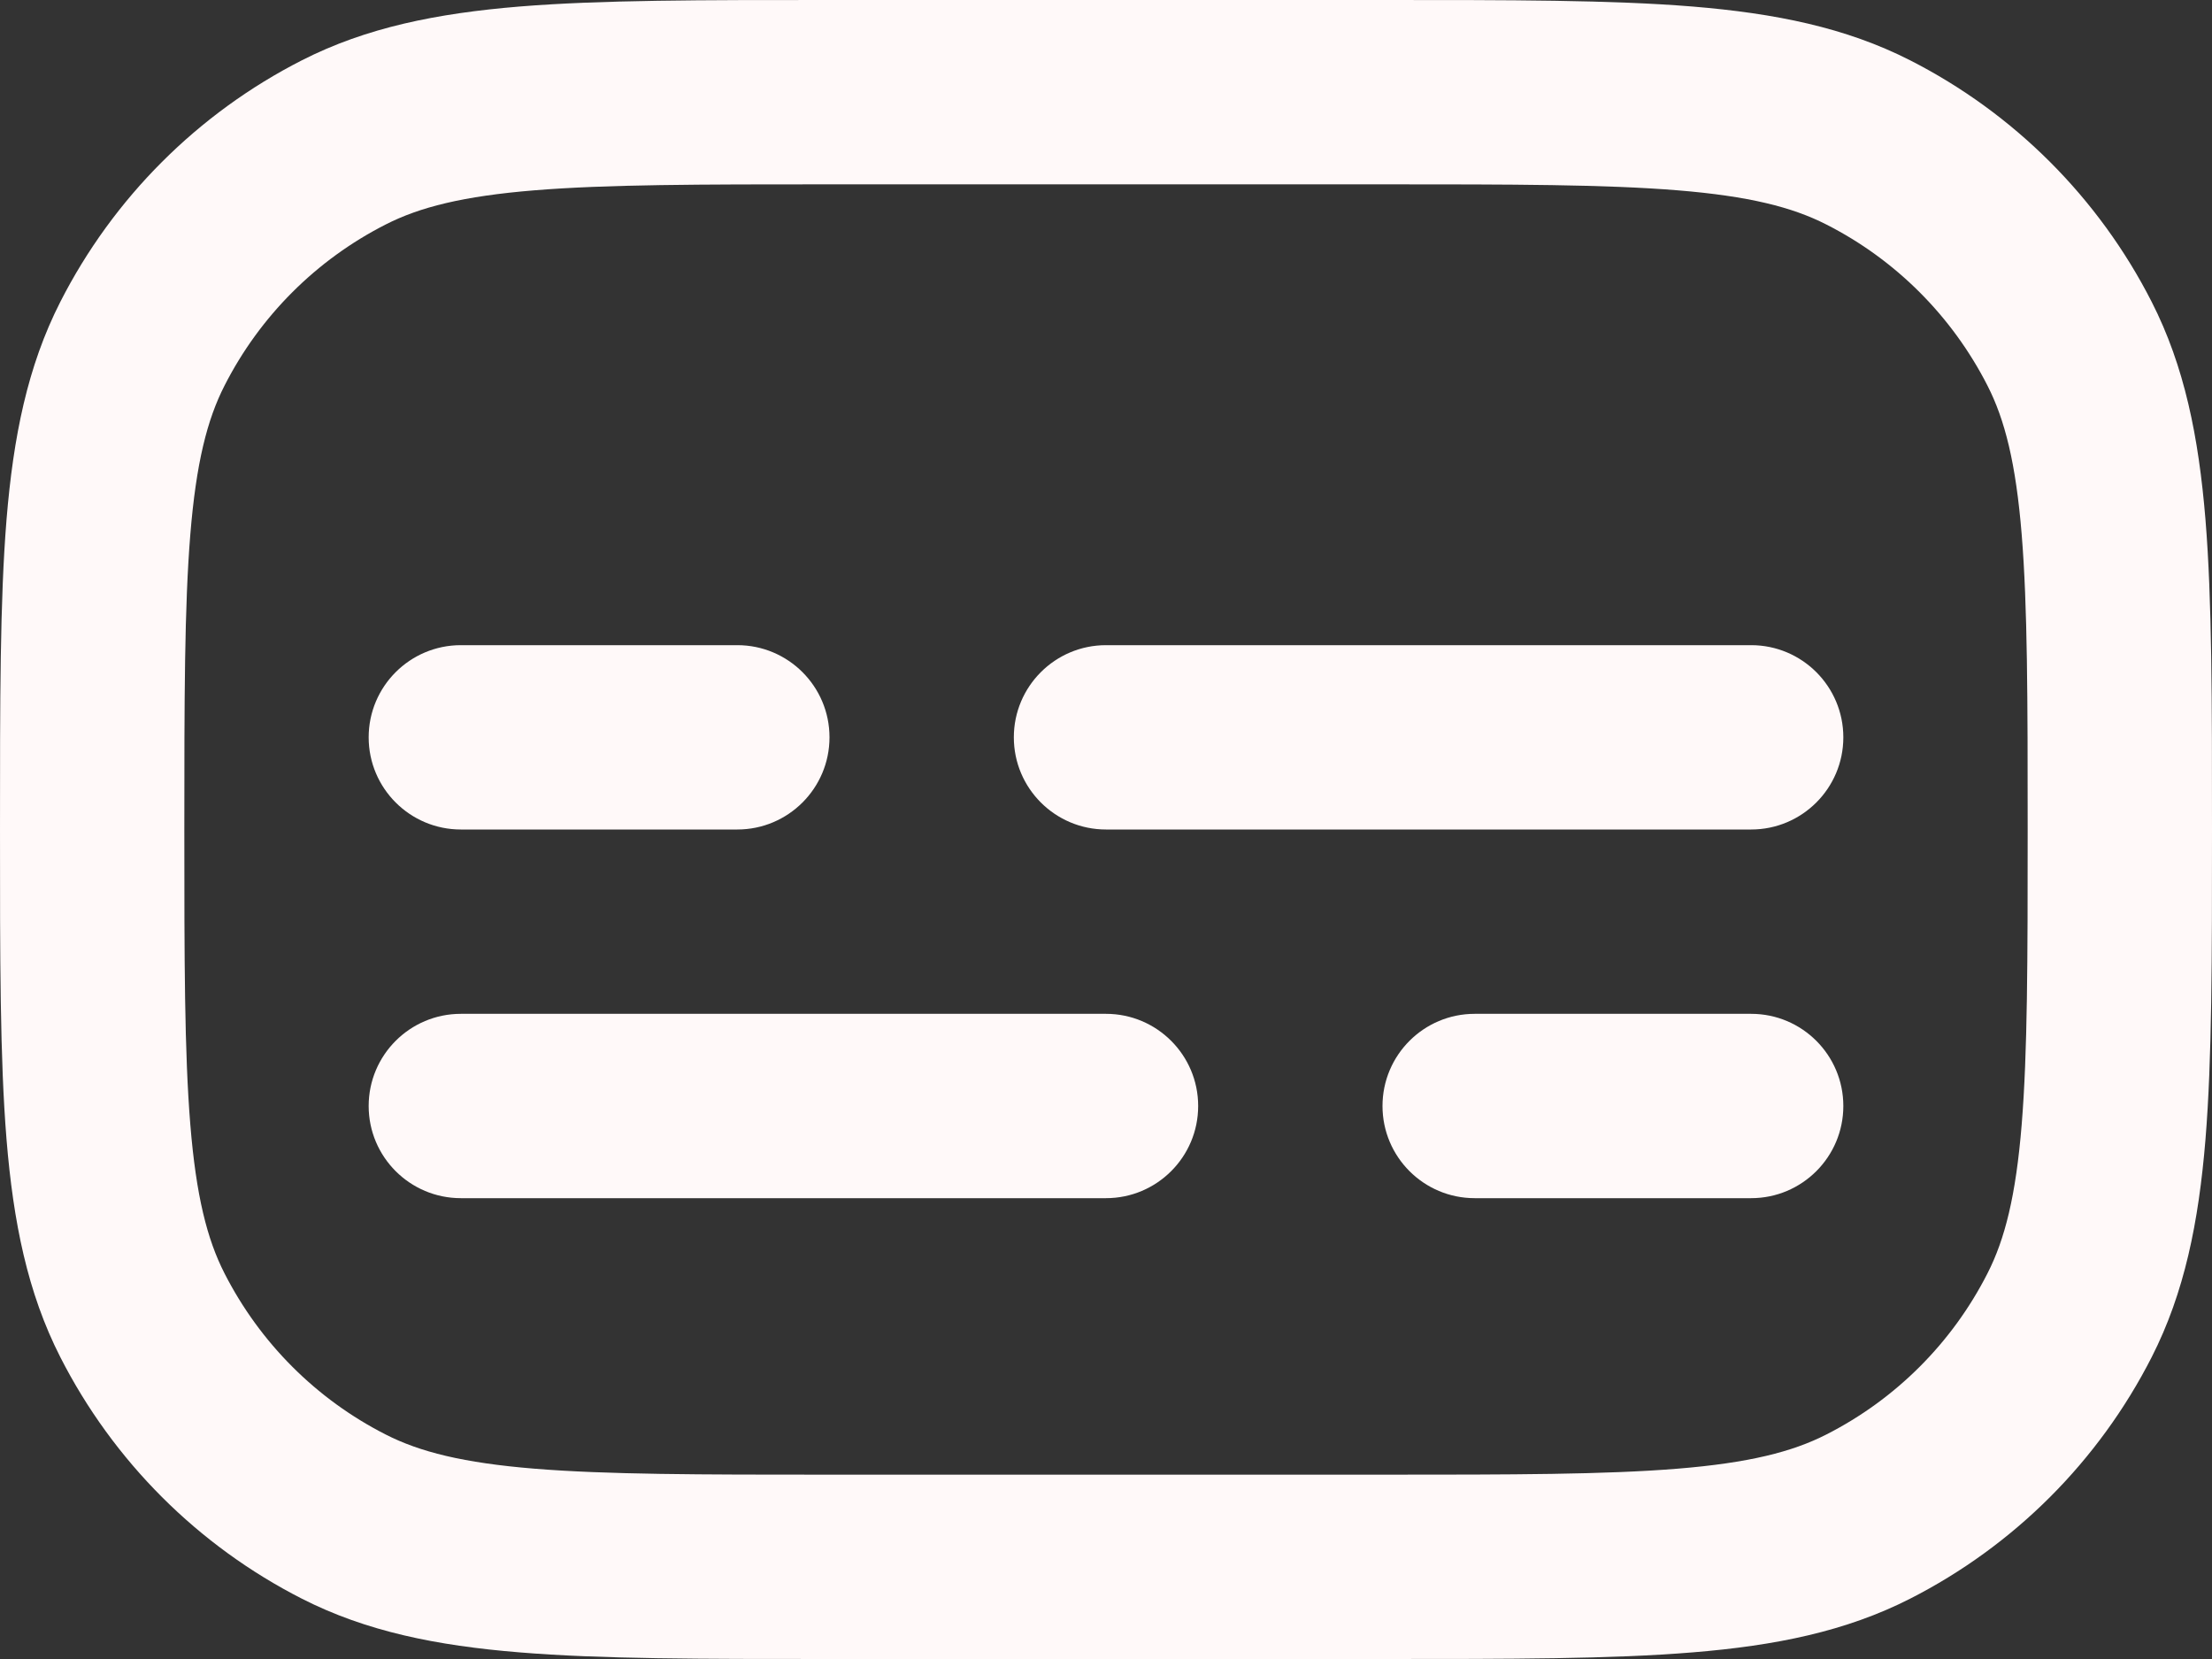 <svg width="24" height="18" viewBox="0 0 24 18" fill="none" xmlns="http://www.w3.org/2000/svg">
<rect x="0" y="0" width="24" height="18" fill="#333333" stroke="none"/>
<path d="M3.73 16.455L3.276 17.346L3.73 16.455ZM1 9H2H1ZM1.545 14.27L0.654 14.724L0.654 14.724L1.545 14.27ZM22.455 14.27L21.564 13.816V13.816L22.455 14.27ZM20.27 16.455L19.816 15.564L20.27 16.455ZM20.27 1.545L19.816 2.436V2.436L20.27 1.545ZM22.455 3.73L21.564 4.184V4.184L22.455 3.73ZM3.73 1.545L4.184 2.436L3.73 1.545ZM1.545 3.73L2.436 4.184L1.545 3.73ZM5 7C4.448 7 4 7.448 4 8C4 8.552 4.448 9 5 9L5 7ZM8 9C8.552 9 9 8.552 9 8C9 7.448 8.552 7 8 7V9ZM16 11C15.448 11 15 11.448 15 12C15 12.552 15.448 13 16 13V11ZM19 13C19.552 13 20 12.552 20 12C20 11.448 19.552 11 19 11V13ZM12 7C11.448 7 11 7.448 11 8C11 8.552 11.448 9 12 9V7ZM19 9C19.552 9 20 8.552 20 8C20 7.448 19.552 7 19 7V9ZM5 11C4.448 11 4 11.448 4 12C4 12.552 4.448 13 5 13L5 11ZM12 13C12.552 13 13 12.552 13 12C13 11.448 12.552 11 12 11V13ZM9 2H15V0H9V2ZM15 16H9V18H15V16ZM9 16C7.583 16 6.581 15.999 5.797 15.935C5.026 15.872 4.554 15.753 4.184 15.564L3.276 17.346C3.975 17.702 4.739 17.855 5.635 17.928C6.519 18.001 7.616 18 9 18V16ZM4.57764e-05 9C4.57764e-05 10.384 -0.001 11.482 0.071 12.365C0.145 13.261 0.298 14.025 0.654 14.724L2.436 13.816C2.247 13.446 2.128 12.975 2.065 12.203C2.001 11.419 2 10.417 2 9H4.57764e-05ZM4.184 15.564C3.431 15.181 2.82 14.569 2.436 13.816L0.654 14.724C1.229 15.853 2.147 16.771 3.276 17.346L4.184 15.564ZM22 9C22 10.417 21.999 11.419 21.935 12.203C21.872 12.975 21.753 13.446 21.564 13.816L23.346 14.724C23.702 14.025 23.855 13.261 23.929 12.365C24.001 11.482 24 10.384 24 9H22ZM15 18C16.384 18 17.482 18.001 18.366 17.928C19.261 17.855 20.025 17.702 20.724 17.346L19.816 15.564C19.446 15.753 18.974 15.872 18.203 15.935C17.419 15.999 16.417 16 15 16V18ZM21.564 13.816C21.181 14.569 20.569 15.181 19.816 15.564L20.724 17.346C21.853 16.771 22.771 15.853 23.346 14.724L21.564 13.816ZM15 2C16.417 2 17.419 2.001 18.203 2.065C18.974 2.128 19.446 2.247 19.816 2.436L20.724 0.654C20.025 0.298 19.261 0.145 18.365 0.071C17.482 -0.001 16.384 0 15 0V2ZM24 9C24 7.616 24.001 6.518 23.929 5.635C23.855 4.739 23.702 3.975 23.346 3.276L21.564 4.184C21.753 4.554 21.872 5.026 21.935 5.797C21.999 6.581 22 7.583 22 9H24ZM19.816 2.436C20.569 2.819 21.18 3.431 21.564 4.184L23.346 3.276C22.771 2.147 21.853 1.229 20.724 0.654L19.816 2.436ZM9 0C7.616 0 6.519 -0.001 5.635 0.071C4.739 0.145 3.975 0.298 3.276 0.654L4.184 2.436C4.554 2.247 5.026 2.128 5.797 2.065C6.581 2.001 7.583 2 9 2V0ZM2 9C2 7.584 2.001 6.581 2.065 5.798C2.128 5.026 2.247 4.554 2.436 4.184L0.654 3.276C0.298 3.975 0.145 4.739 0.071 5.635C-0.001 6.519 4.57764e-05 7.617 4.57764e-05 9H2ZM3.276 0.654C2.147 1.229 1.229 2.147 0.654 3.276L2.436 4.184C2.819 3.431 3.431 2.819 4.184 2.436L3.276 0.654ZM5 9H8V7L5 7L5 9ZM16 13H19V11H16V13ZM12 9H19V7L12 7V9ZM5 13L12 13V11L5 11L5 13Z" fill="#FFF9F9"/>
</svg>
